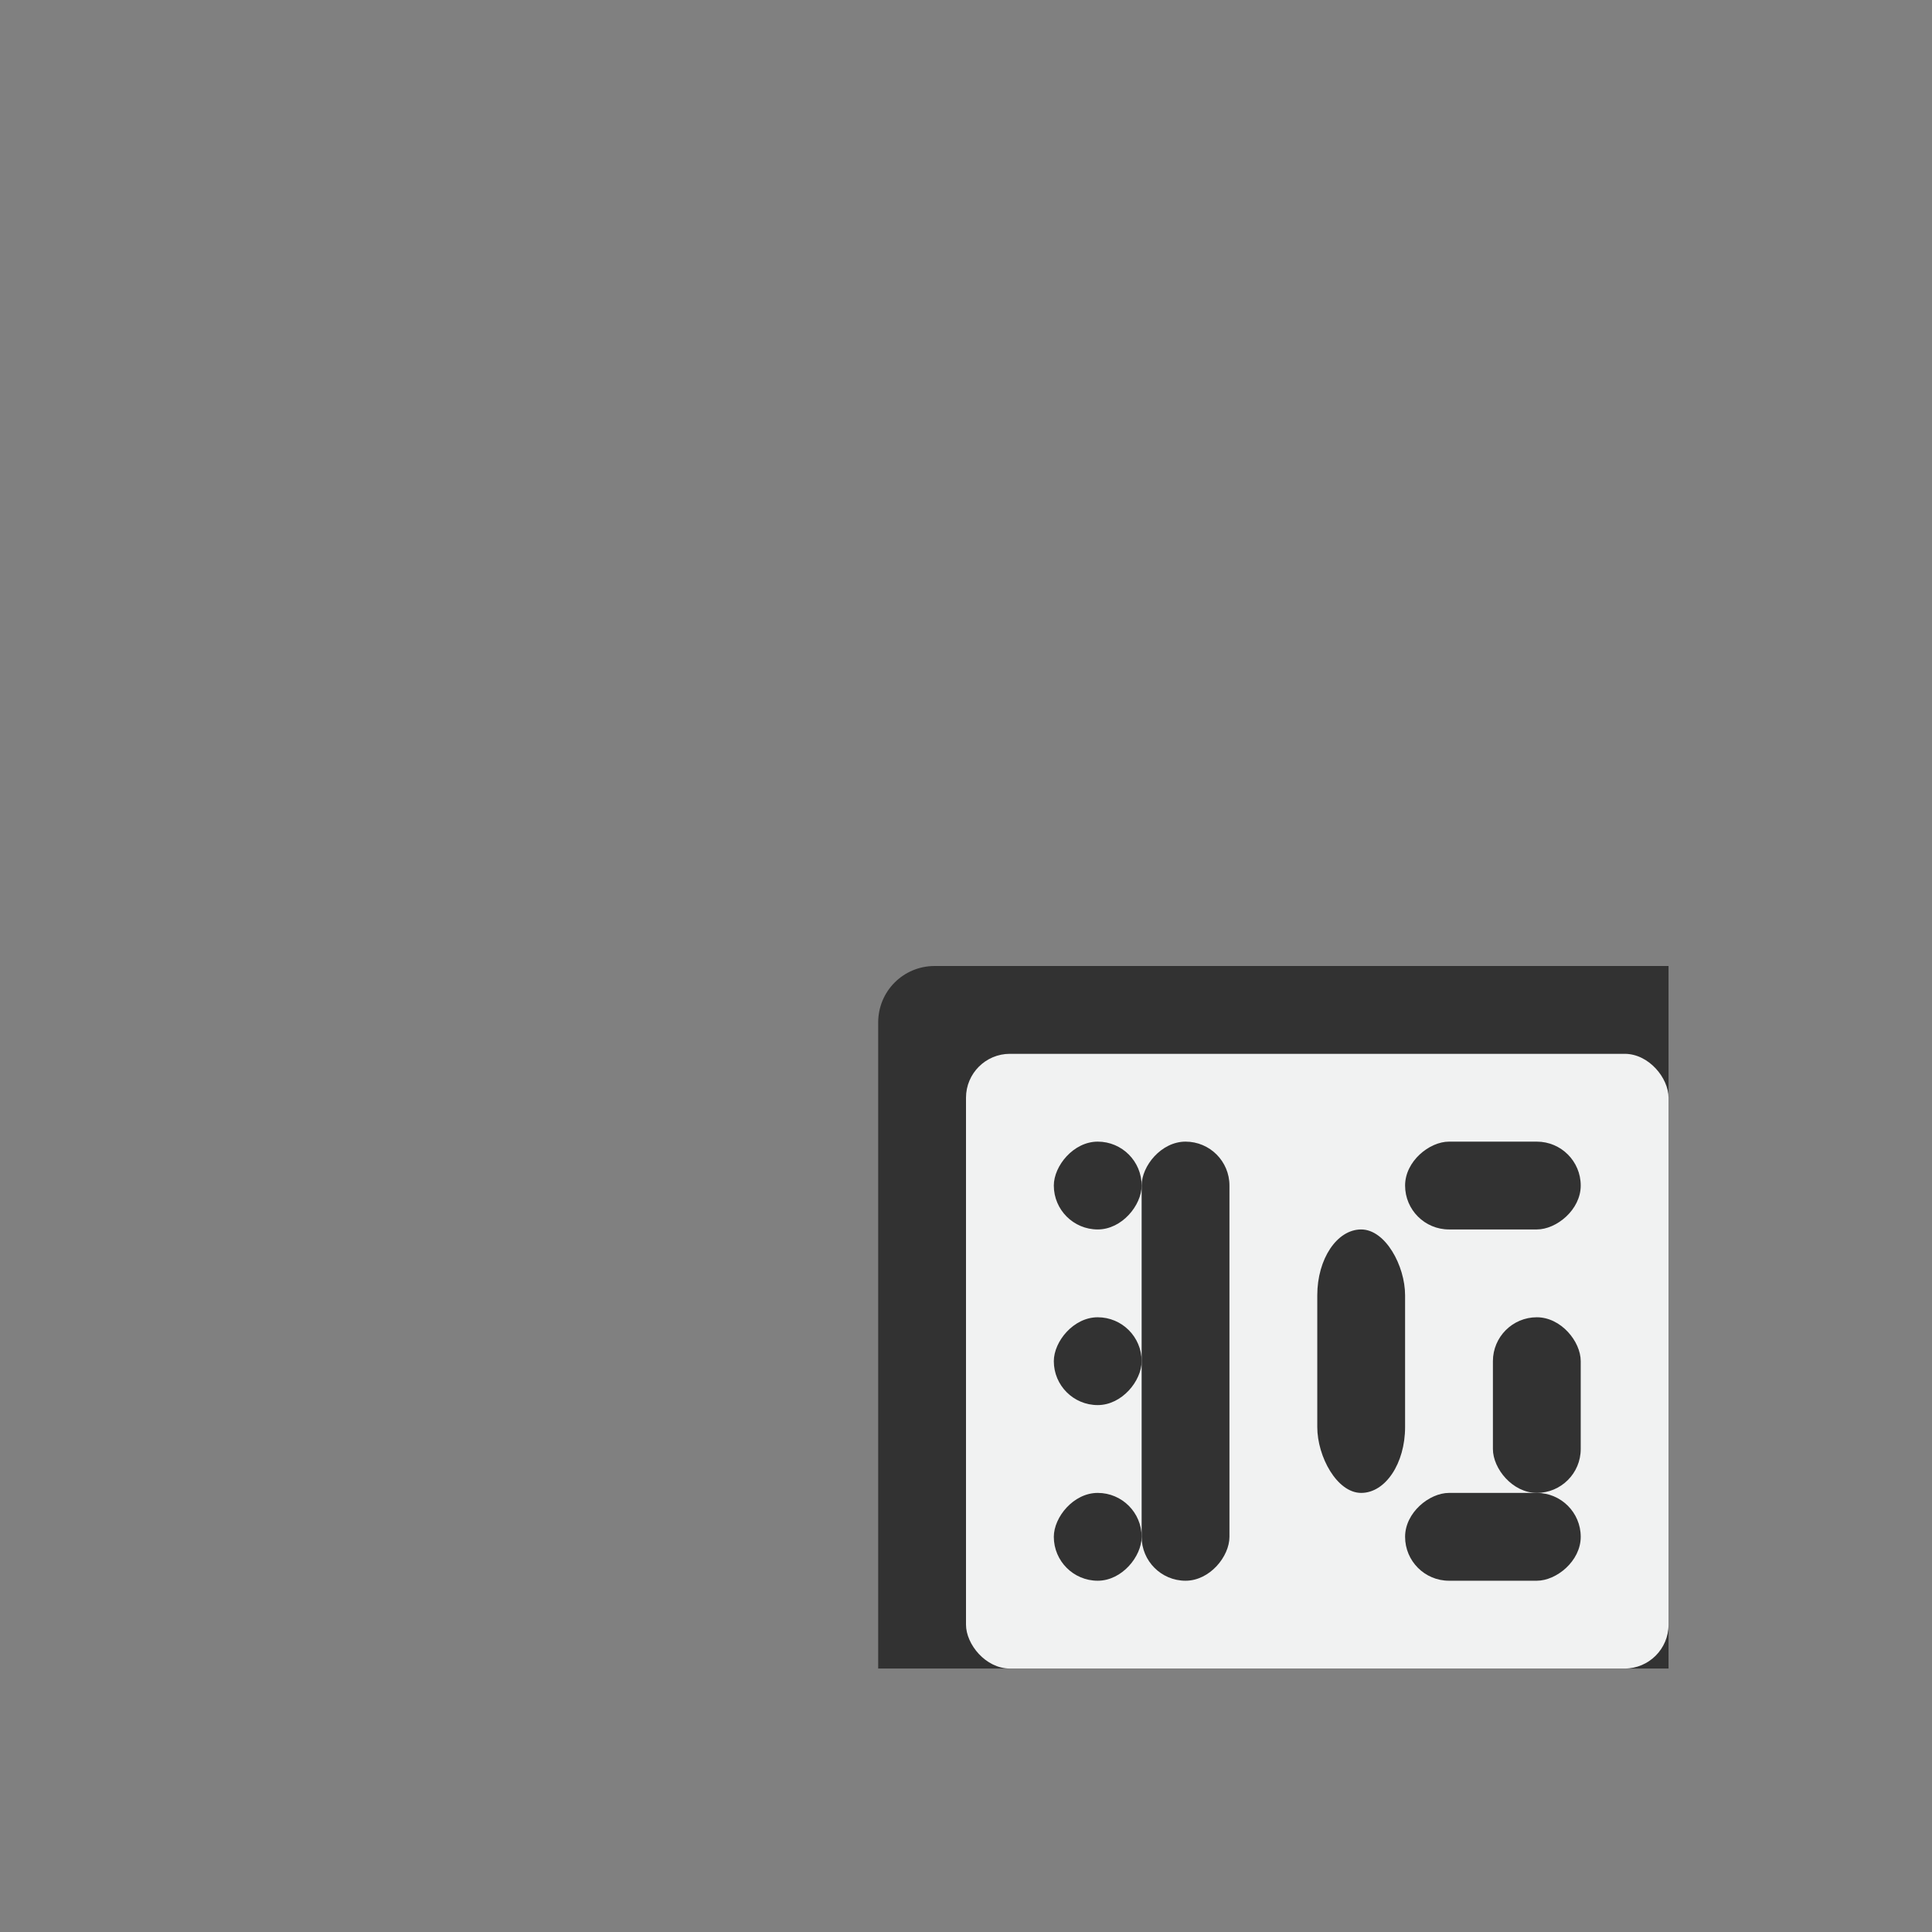 <?xml version="1.0" encoding="UTF-8" standalone="no"?>
<svg id="svg6" xmlns="http://www.w3.org/2000/svg" viewBox="-3 -3 22 22" version="1.1"><rect x="-3" y="-3" width="22" height="22" fill="#808080" stroke="none"/><path id="rect4493" style="fill:#323232" d="m7.643 8c-0.356 0-0.643 0.286-0.643 0.643v7.357h9v-8h-8.357z"/><rect id="rect4491" style="fill:#f1f2f2" ry=".5" height="7" width="8" y="9" x="8"/><rect id="rect4495" style="fill:#323232" transform="scale(-1,1)" ry=".5" height="5" width="1" y="10" x="-11"/><rect id="rect4497" style="fill:#323232" transform="scale(-1,1)" ry=".5" height="1" width="1" y="10" x="-10"/><rect id="rect4499" style="fill:#323232" transform="scale(-1,1)" ry=".5" height="1" width="1" y="12" x="-10"/><rect id="rect4501" style="fill:#323232" transform="scale(-1,1)" ry=".5" height="1" width="1" y="14" x="-10"/><rect id="rect4503" style="fill:#323232" ry=".75" height="3" width="1" y="11" x="12"/><rect id="rect4505" style="fill:#323232" transform="rotate(90)" ry=".5" height="2" width="1" y="-15" x="10"/><rect id="rect4507" style="fill:#323232" transform="rotate(90)" ry=".5" height="2" width="1" y="-15" x="14"/><rect id="rect4536" ry=".5" style="fill:#323232" transform="scale(-1)" height="2" width="1" y="-14" x="-15"/></svg>
